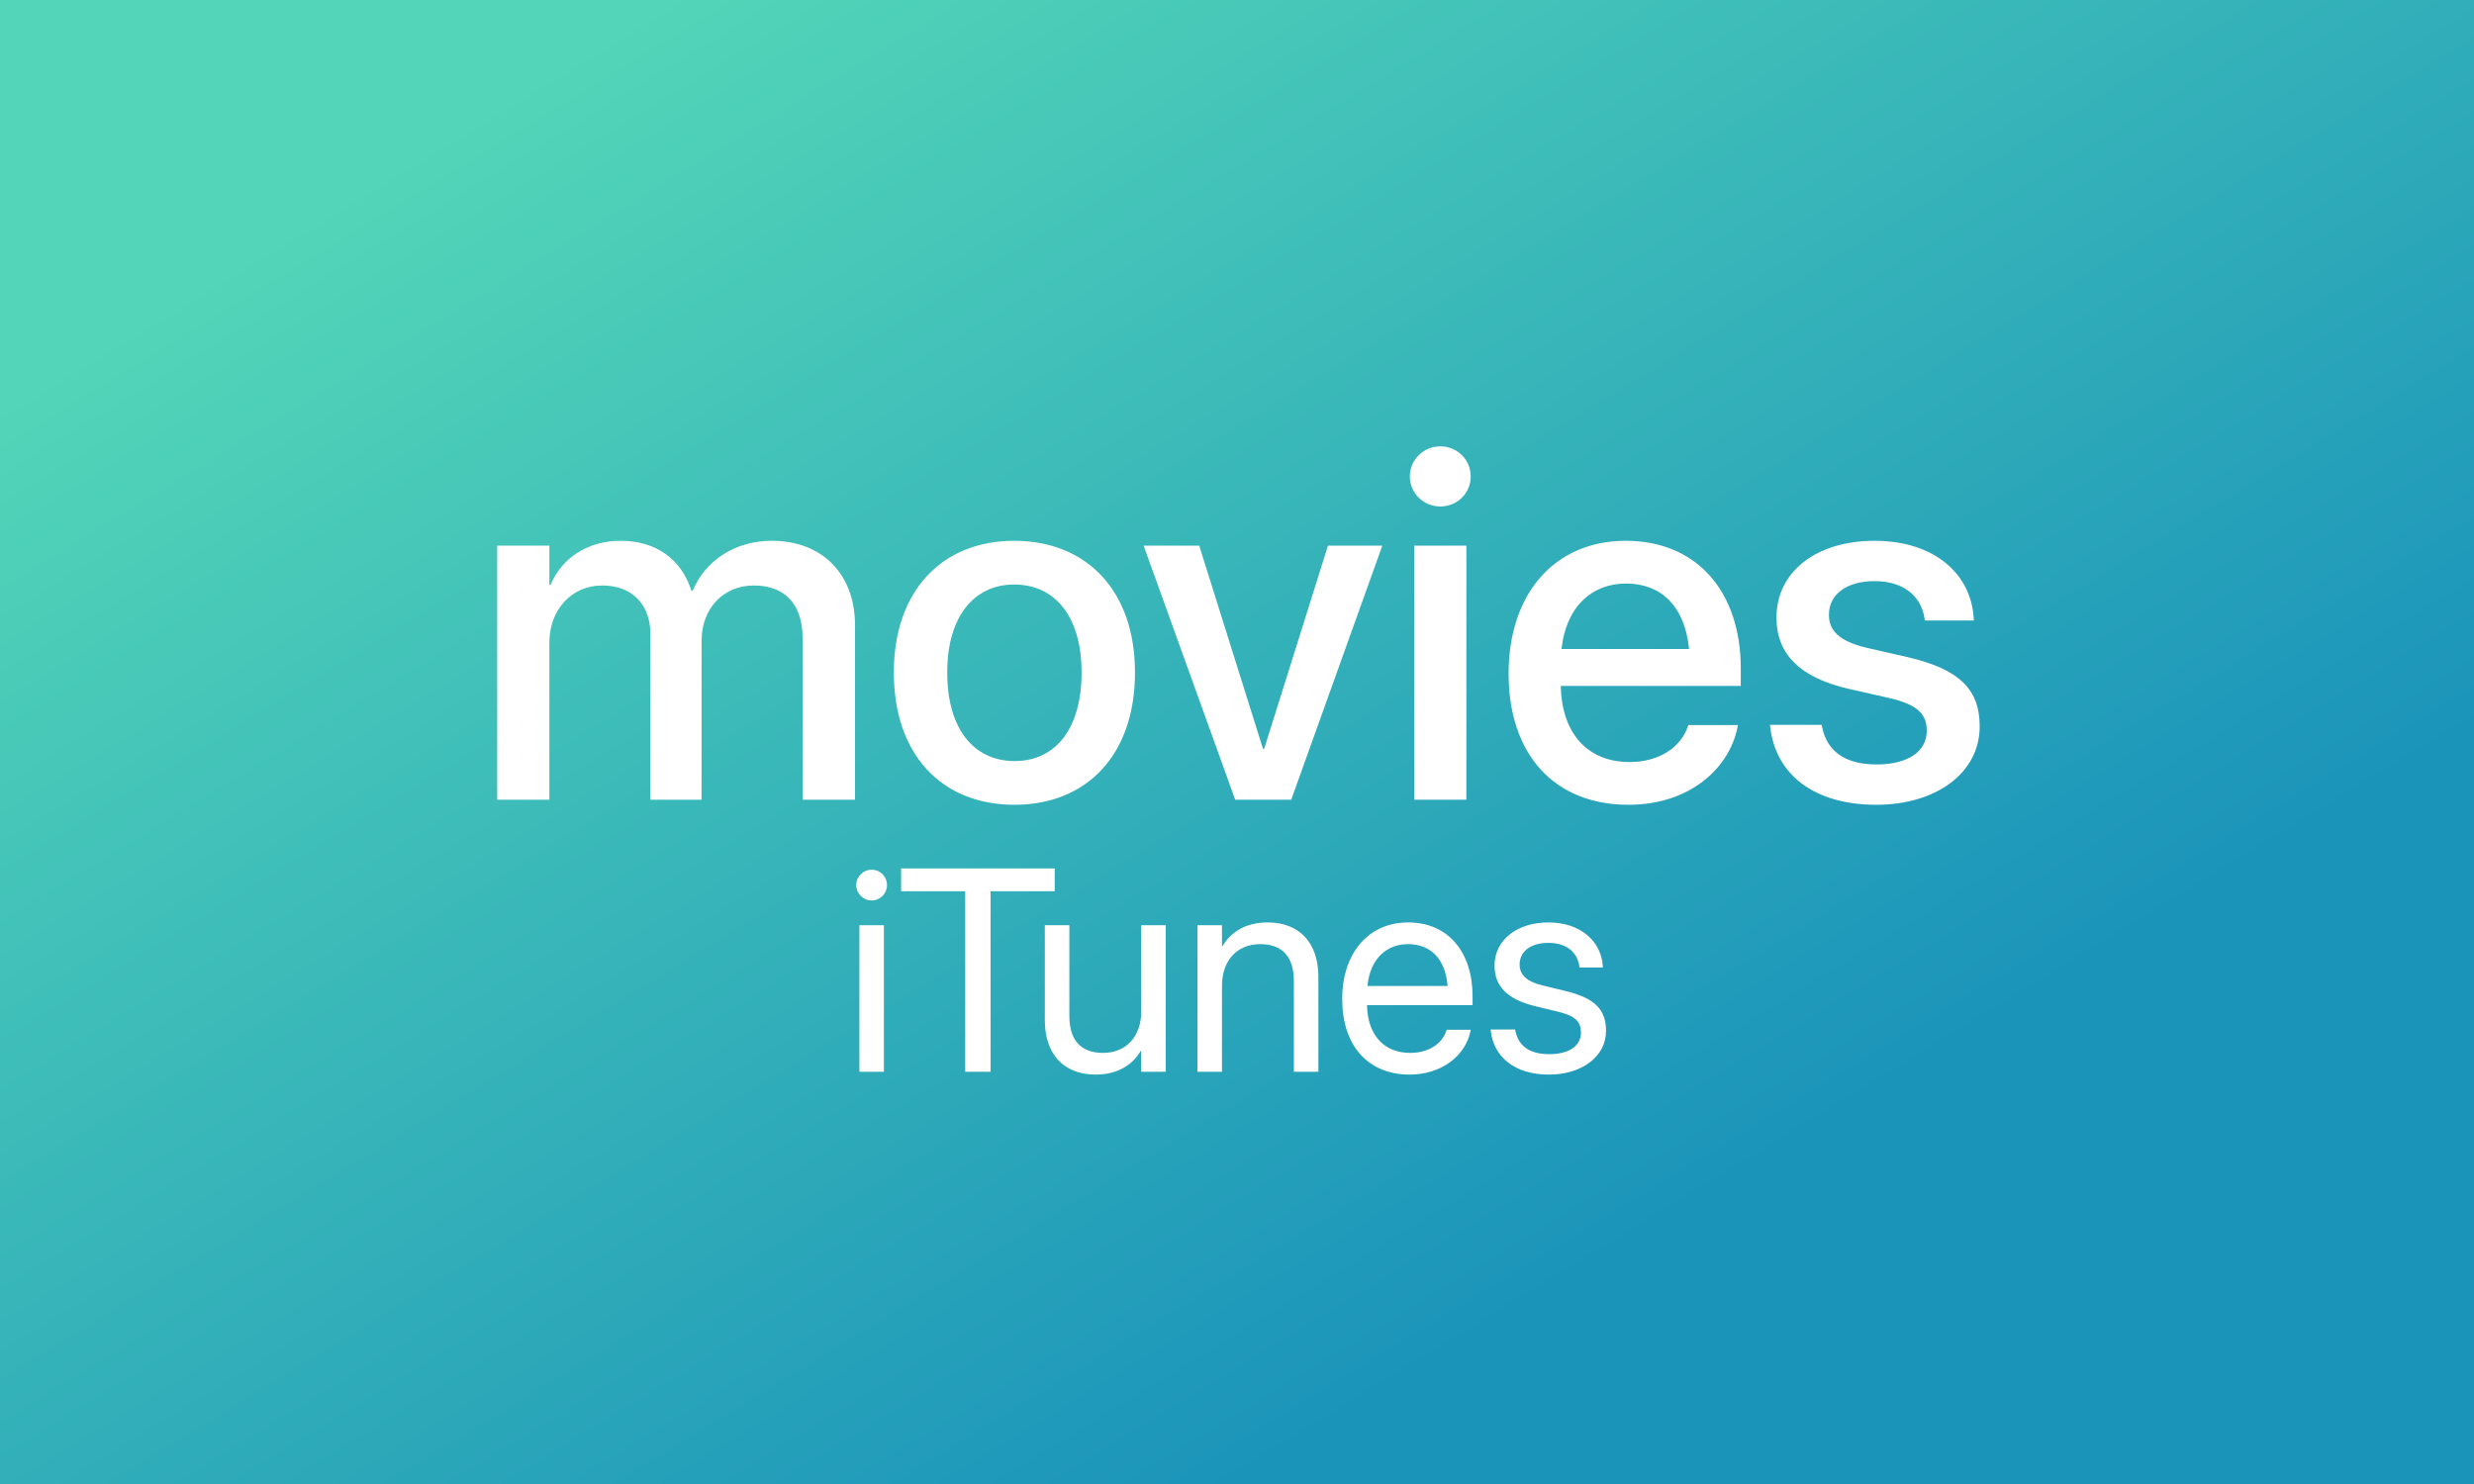 <svg width="300" height="180" viewBox="0 0 300 180" fill="none" xmlns="http://www.w3.org/2000/svg">
<rect x="0" y="0" width="300" height="180" fill="#333333" stroke="none"/>
<rect width="300" height="180" fill="url(#paint0_linear_154_4594)"/>
<path d="M60.29 97V66.18H66.618V70.955H66.764C68.083 67.732 71.217 65.594 75.26 65.594C79.508 65.594 82.614 67.791 83.844 71.658H83.991C85.573 67.908 89.206 65.594 93.6 65.594C99.694 65.594 103.678 69.637 103.678 75.818V97H97.321V77.342C97.321 73.328 95.182 71.014 91.432 71.014C87.682 71.014 85.075 73.826 85.075 77.723V97H78.864V76.873C78.864 73.299 76.608 71.014 73.034 71.014C69.284 71.014 66.618 73.973 66.618 77.957V97H60.29ZM123.009 97.615C114.161 97.615 108.39 91.492 108.39 81.59V81.531C108.39 71.688 114.22 65.594 122.98 65.594C131.769 65.594 137.628 71.658 137.628 81.531V81.59C137.628 91.522 131.827 97.615 123.009 97.615ZM123.038 92.312C127.989 92.312 131.153 88.387 131.153 81.59V81.531C131.153 74.793 127.931 70.897 122.98 70.897C118.116 70.897 114.864 74.793 114.864 81.531V81.59C114.864 88.416 118.087 92.312 123.038 92.312ZM149.781 97L138.677 66.18H145.416L153.15 90.818H153.297L161.031 66.18H167.623L156.578 97H149.781ZM174.649 61.434C172.598 61.434 170.957 59.793 170.957 57.801C170.957 55.779 172.598 54.139 174.649 54.139C176.729 54.139 178.34 55.779 178.34 57.801C178.34 59.793 176.729 61.434 174.649 61.434ZM171.485 97V66.18H177.813V97H171.485ZM197.466 97.615C188.413 97.615 182.934 91.434 182.934 81.707V81.678C182.934 72.039 188.501 65.594 197.143 65.594C205.786 65.594 211.089 71.805 211.089 81.062V83.201H189.263C189.38 89.031 192.573 92.43 197.612 92.43C201.362 92.43 203.852 90.496 204.643 88.182L204.731 87.947H210.737L210.679 88.269C209.682 93.162 204.936 97.615 197.466 97.615ZM197.173 70.779C193.071 70.779 189.907 73.562 189.35 78.719H204.819C204.292 73.387 201.304 70.779 197.173 70.779ZM227.519 97.615C219.814 97.615 215.302 93.807 214.658 88.182L214.628 87.918H220.898L220.956 88.211C221.542 91.053 223.652 92.723 227.548 92.723C231.357 92.723 233.642 91.141 233.642 88.65V88.621C233.642 86.629 232.529 85.486 229.218 84.695L224.179 83.553C218.32 82.205 215.419 79.393 215.419 74.91V74.881C215.419 69.373 220.224 65.594 227.314 65.594C234.609 65.594 239.003 69.666 239.326 74.91L239.355 75.262H233.408L233.378 75.057C232.997 72.361 230.888 70.486 227.314 70.486C223.915 70.486 221.777 72.098 221.777 74.559V74.588C221.777 76.492 223.037 77.781 226.347 78.572L231.357 79.715C237.656 81.18 240.058 83.67 240.058 88.094V88.123C240.058 93.748 234.785 97.615 227.519 97.615Z" fill="white"/>
<path d="M105.695 109.219C104.67 109.219 103.833 108.381 103.833 107.356C103.833 106.313 104.67 105.493 105.695 105.493C106.738 105.493 107.558 106.313 107.558 107.356C107.558 108.381 106.738 109.219 105.695 109.219ZM104.209 130V112.227H107.182V130H104.209ZM117.043 130V108.108H109.267V105.339H127.895V108.108H120.119V130H117.043ZM132.85 130.342C128.954 130.342 126.698 127.812 126.698 123.762V112.227H129.672V123.232C129.672 126.121 131.022 127.71 133.756 127.71C136.559 127.71 138.387 125.71 138.387 122.686V112.227H141.361V130H138.387V127.471H138.319C137.362 129.128 135.551 130.342 132.85 130.342ZM145.206 130V112.227H148.179V114.756H148.248C149.205 113.098 151.016 111.885 153.717 111.885C157.613 111.885 159.869 114.414 159.869 118.464V130H156.895V118.994C156.895 116.106 155.545 114.517 152.811 114.517C150.008 114.517 148.179 116.516 148.179 119.541V130H145.206ZM170.943 130.342C165.833 130.342 162.757 126.77 162.757 121.182V121.165C162.757 115.662 165.901 111.885 170.755 111.885C175.608 111.885 178.565 115.491 178.565 120.823V121.917H165.765C165.833 125.574 167.849 127.71 171.011 127.71C173.267 127.71 174.856 126.582 175.369 125.061L175.42 124.907H178.343L178.308 125.078C177.727 128.018 174.822 130.342 170.943 130.342ZM170.738 114.517C168.157 114.517 166.14 116.277 165.816 119.592H175.54C175.249 116.14 173.335 114.517 170.738 114.517ZM187.844 130.342C183.657 130.342 181.128 128.206 180.769 125.027L180.752 124.873H183.726L183.76 125.044C184.119 126.821 185.435 127.864 187.861 127.864C190.271 127.864 191.706 126.855 191.706 125.249V125.232C191.706 123.95 191.04 123.232 189.023 122.737L186.204 122.053C182.854 121.25 181.23 119.695 181.23 117.131V117.114C181.23 114.055 183.914 111.885 187.759 111.885C191.655 111.885 194.133 114.158 194.355 117.131L194.372 117.354H191.536L191.518 117.234C191.279 115.508 189.963 114.363 187.759 114.363C185.605 114.363 184.272 115.405 184.272 116.978V116.995C184.272 118.208 185.076 119.045 187.041 119.524L189.861 120.208C193.45 121.079 194.748 122.498 194.748 125.027V125.044C194.748 128.154 191.809 130.342 187.844 130.342Z" fill="white"/>
<defs>
<linearGradient id="paint0_linear_154_4594" x1="51" y1="18" x2="150" y2="180" gradientUnits="userSpaceOnUse">
<stop stop-color="#52D5B8"/>
<stop offset="1" stop-color="#1B94BA"/>
</linearGradient>
</defs>
</svg>

